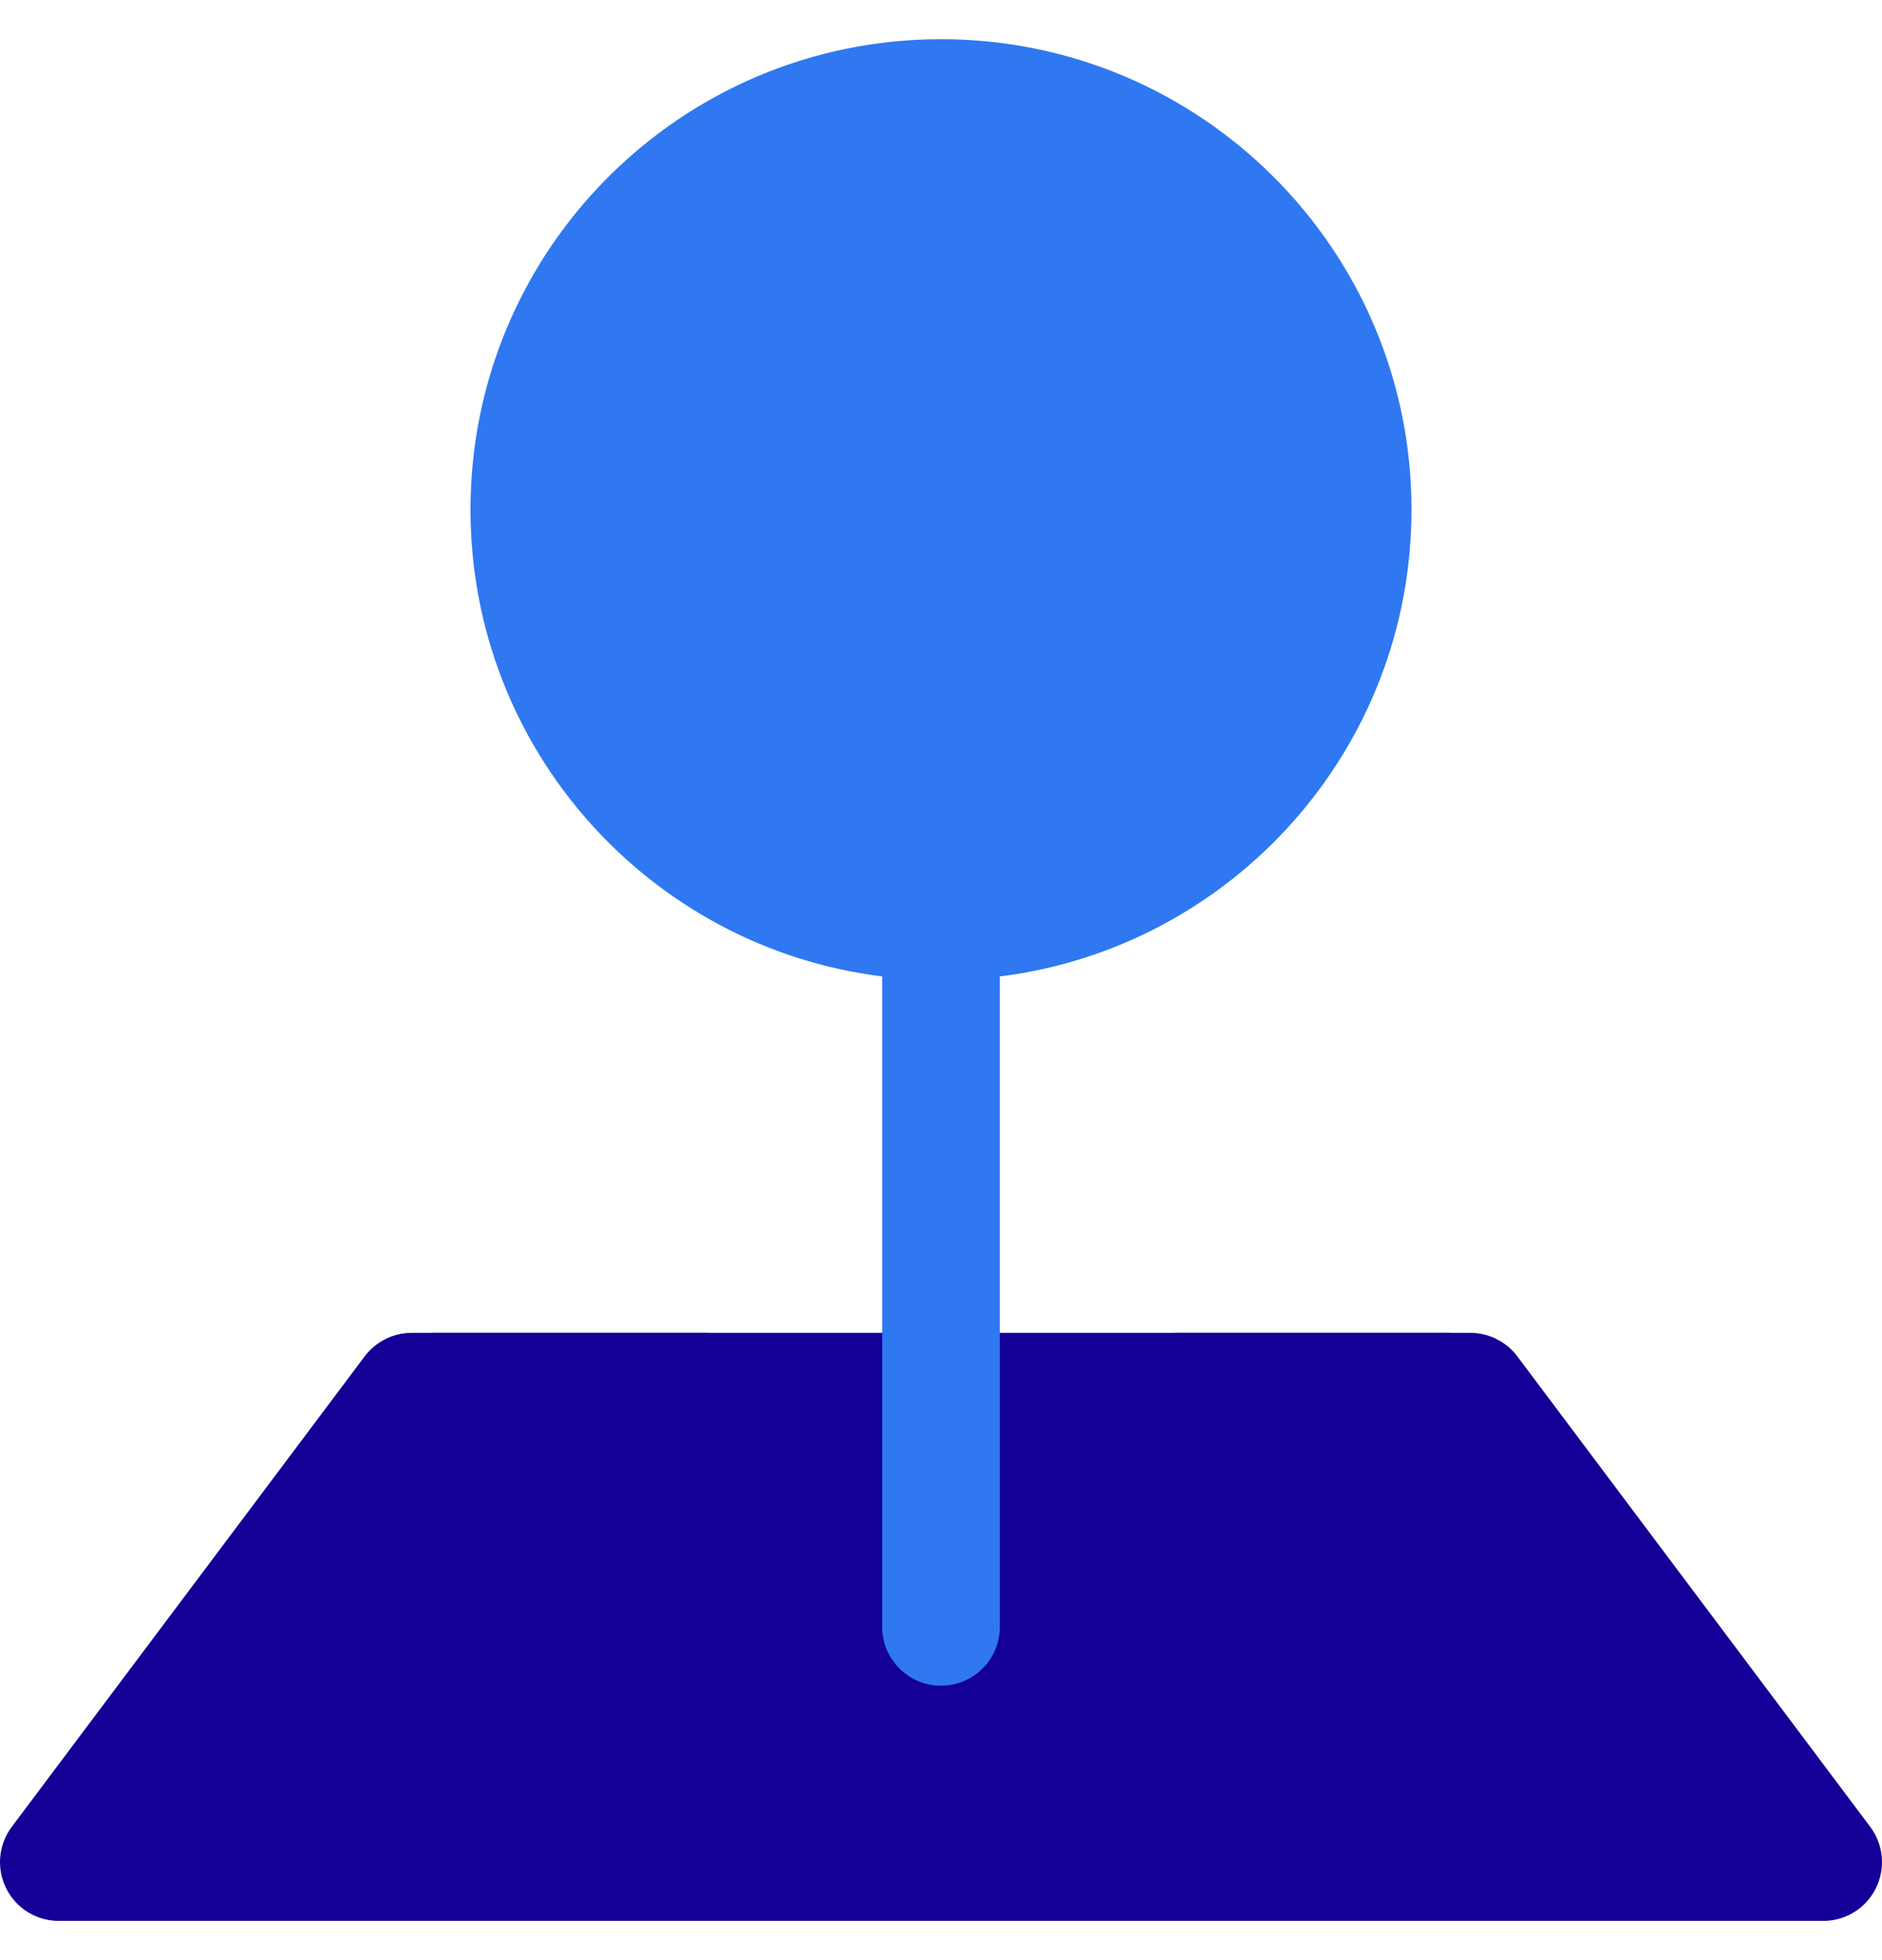 <svg xmlns="http://www.w3.org/2000/svg" width="24" height="25" viewBox="0 0 24 25" fill="none">
  <path d="M5.5 17H18.5L23 23.5H1L5.5 17Z" fill="#140097"/>
  <path fill-rule="evenodd" clip-rule="evenodd" d="M4.65 17.3C4.792 17.111 5.014 17 5.25 17H9C9.414 17 9.75 17.336 9.75 17.75C9.75 18.164 9.414 18.5 9 18.5H5.625L2.25 23H21.75L18.375 18.5H15C14.586 18.5 14.25 18.164 14.25 17.75C14.25 17.336 14.586 17 15 17H18.75C18.986 17 19.208 17.111 19.35 17.3L23.85 23.3C24.02 23.527 24.048 23.831 23.921 24.085C23.794 24.34 23.534 24.5 23.25 24.5H12H0.75C0.466 24.5 0.206 24.34 0.079 24.085C-0.048 23.831 -0.02 23.527 0.15 23.3L2.4 20.3L4.65 17.3Z" fill="#140097"/>
  <path fill-rule="evenodd" clip-rule="evenodd" d="M6 6.5C6 3.186 8.686 0.5 12 0.5C15.314 0.5 18 3.186 18 6.5C18 9.56 15.71 12.085 12.75 12.454V20.75C12.75 21.164 12.414 21.5 12 21.5C11.586 21.5 11.25 21.164 11.25 20.75V12.454C8.29 12.085 6 9.56 6 6.5Z" fill="#2F78F1"/>
</svg>